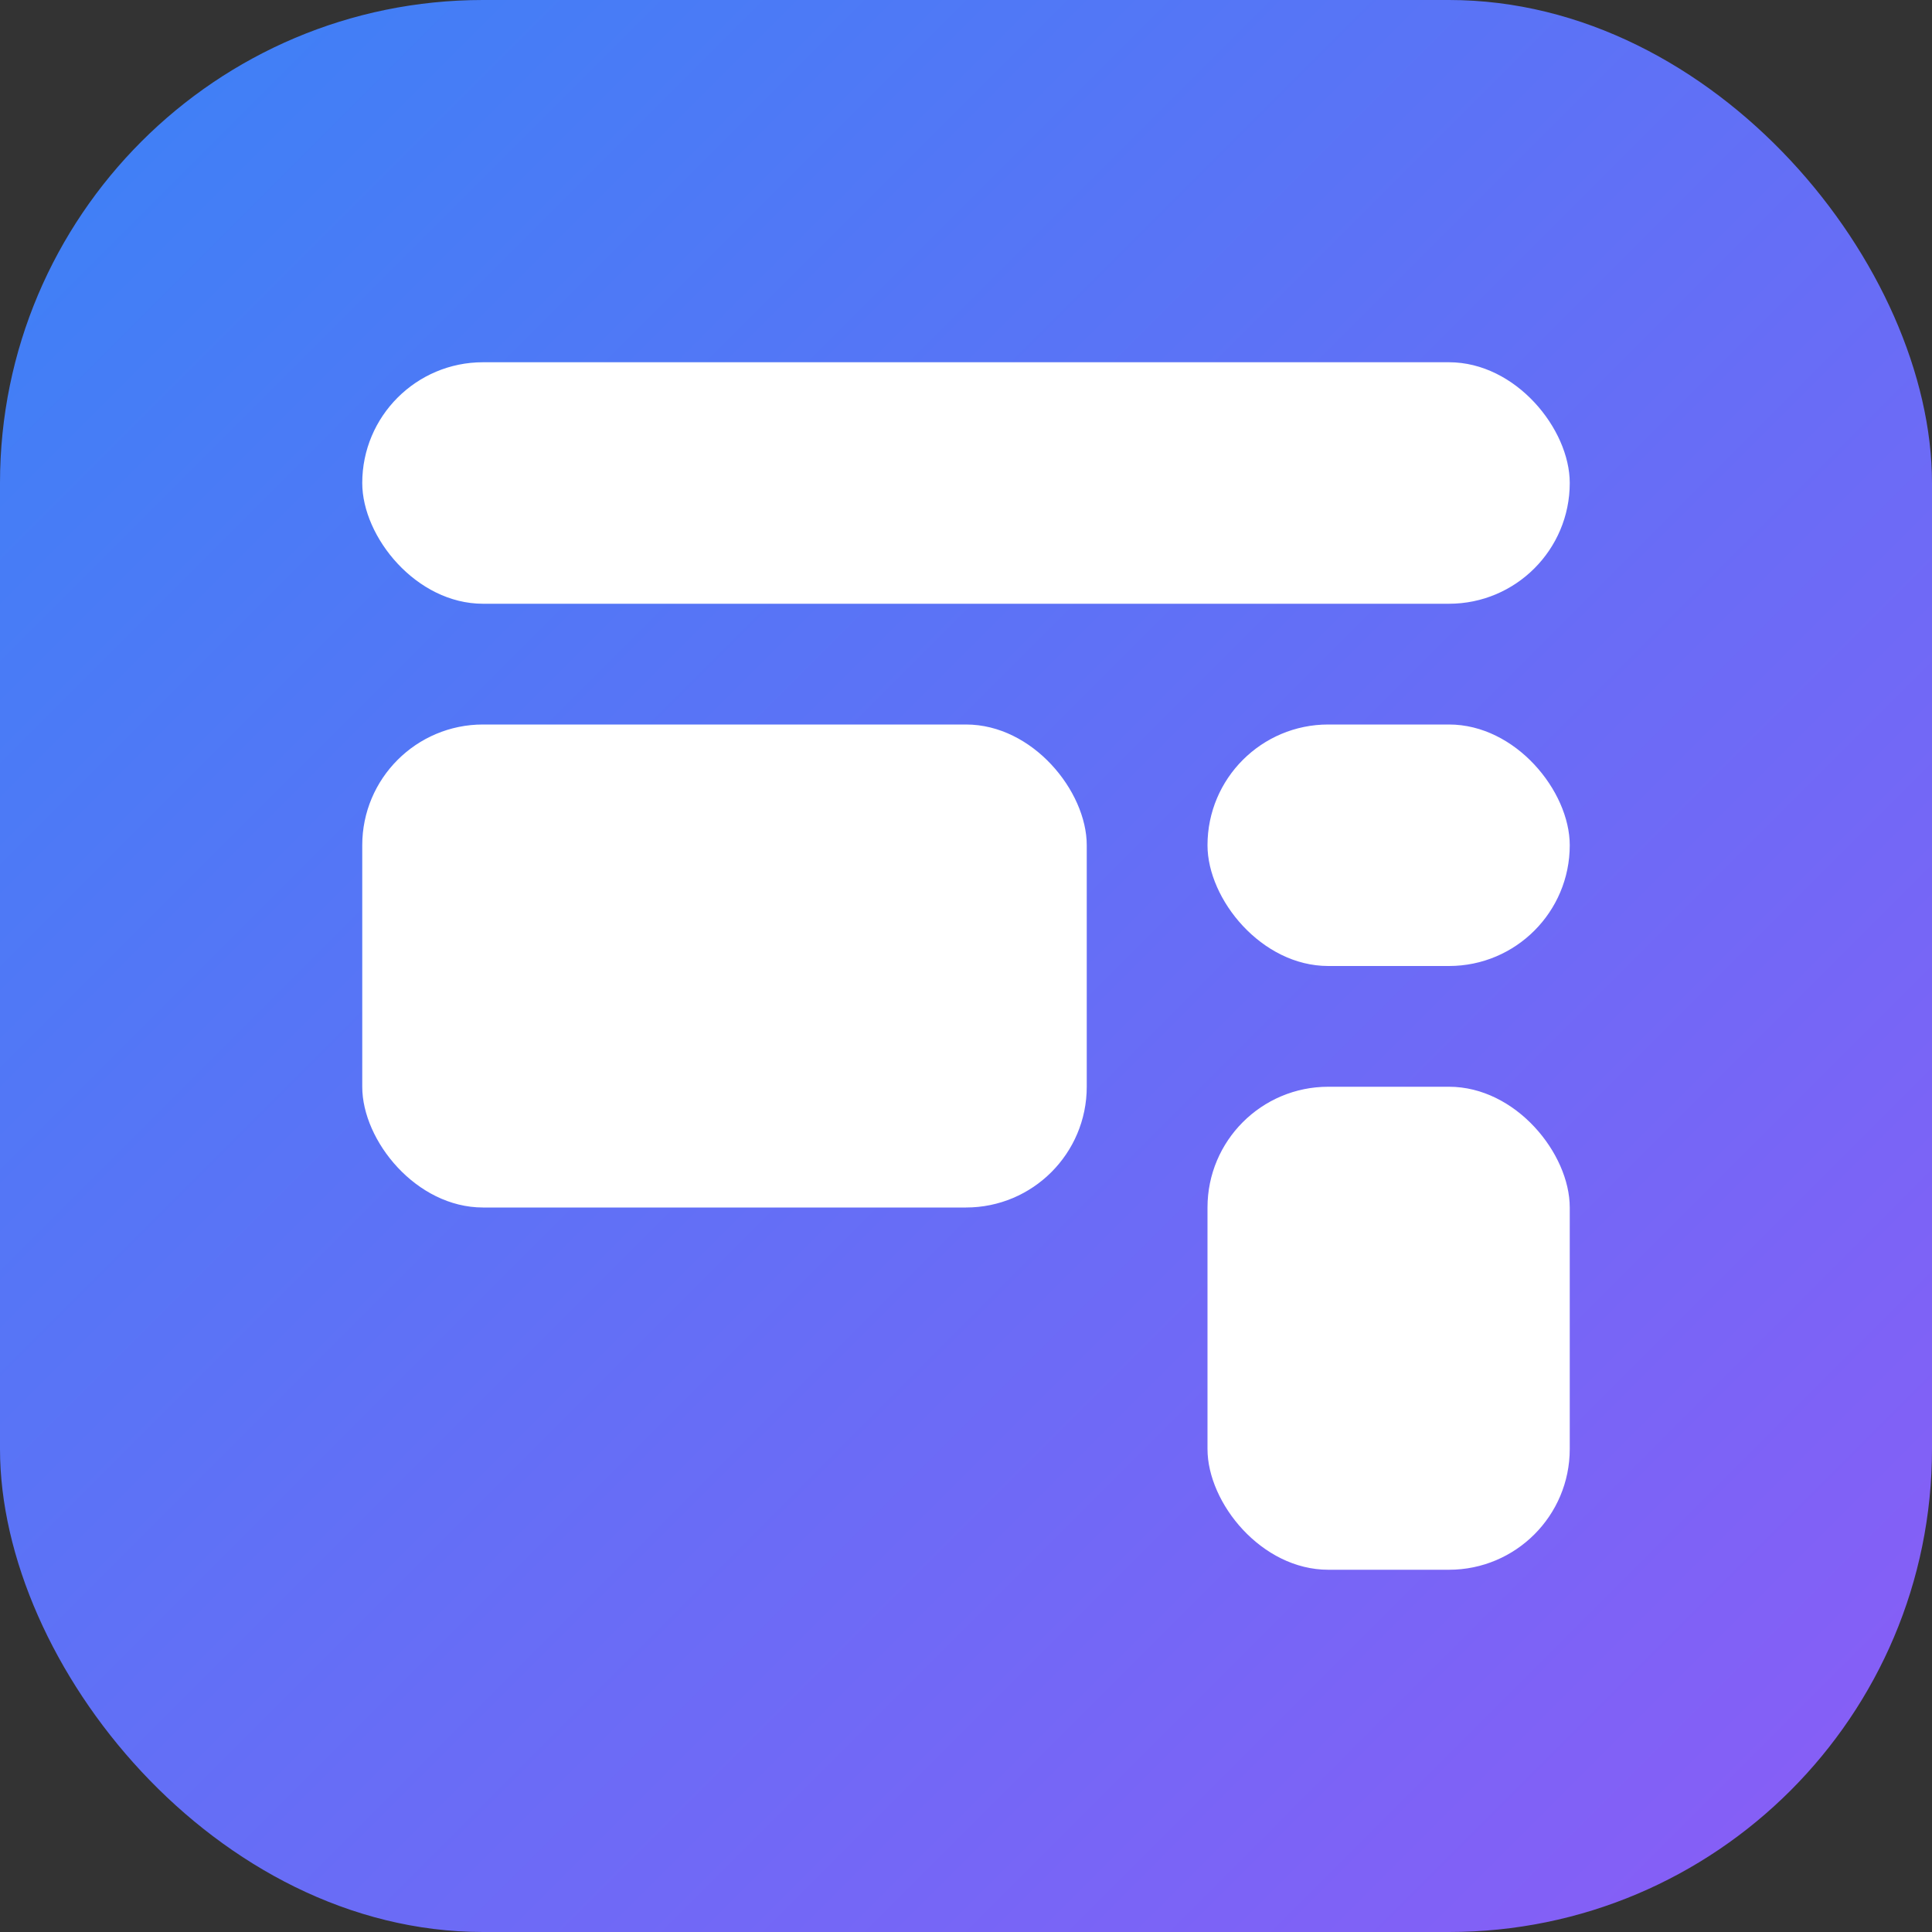 <svg width="32" height="32" viewBox="0 0 32 32" fill="none" xmlns="http://www.w3.org/2000/svg">
  <rect x="0" y="0" width="32" height="32" fill="#333333" stroke="none"/>
  <rect width="32" height="32" rx="8" fill="url(#gradient)"/>
  <rect x="6" y="6" width="20" height="4" rx="2" fill="white"/>
  <rect x="6" y="12" width="12" height="8" rx="2" fill="white"/>
  <rect x="20" y="12" width="6" height="4" rx="2" fill="white"/>
  <rect x="20" y="18" width="6" height="8" rx="2" fill="white"/>
  <defs>
    <linearGradient id="gradient" x1="0" y1="0" x2="32" y2="32" gradientUnits="userSpaceOnUse">
      <stop stop-color="#3B82F6"/>
      <stop offset="1" stop-color="#8B5CF6"/>
    </linearGradient>
  </defs>
</svg>